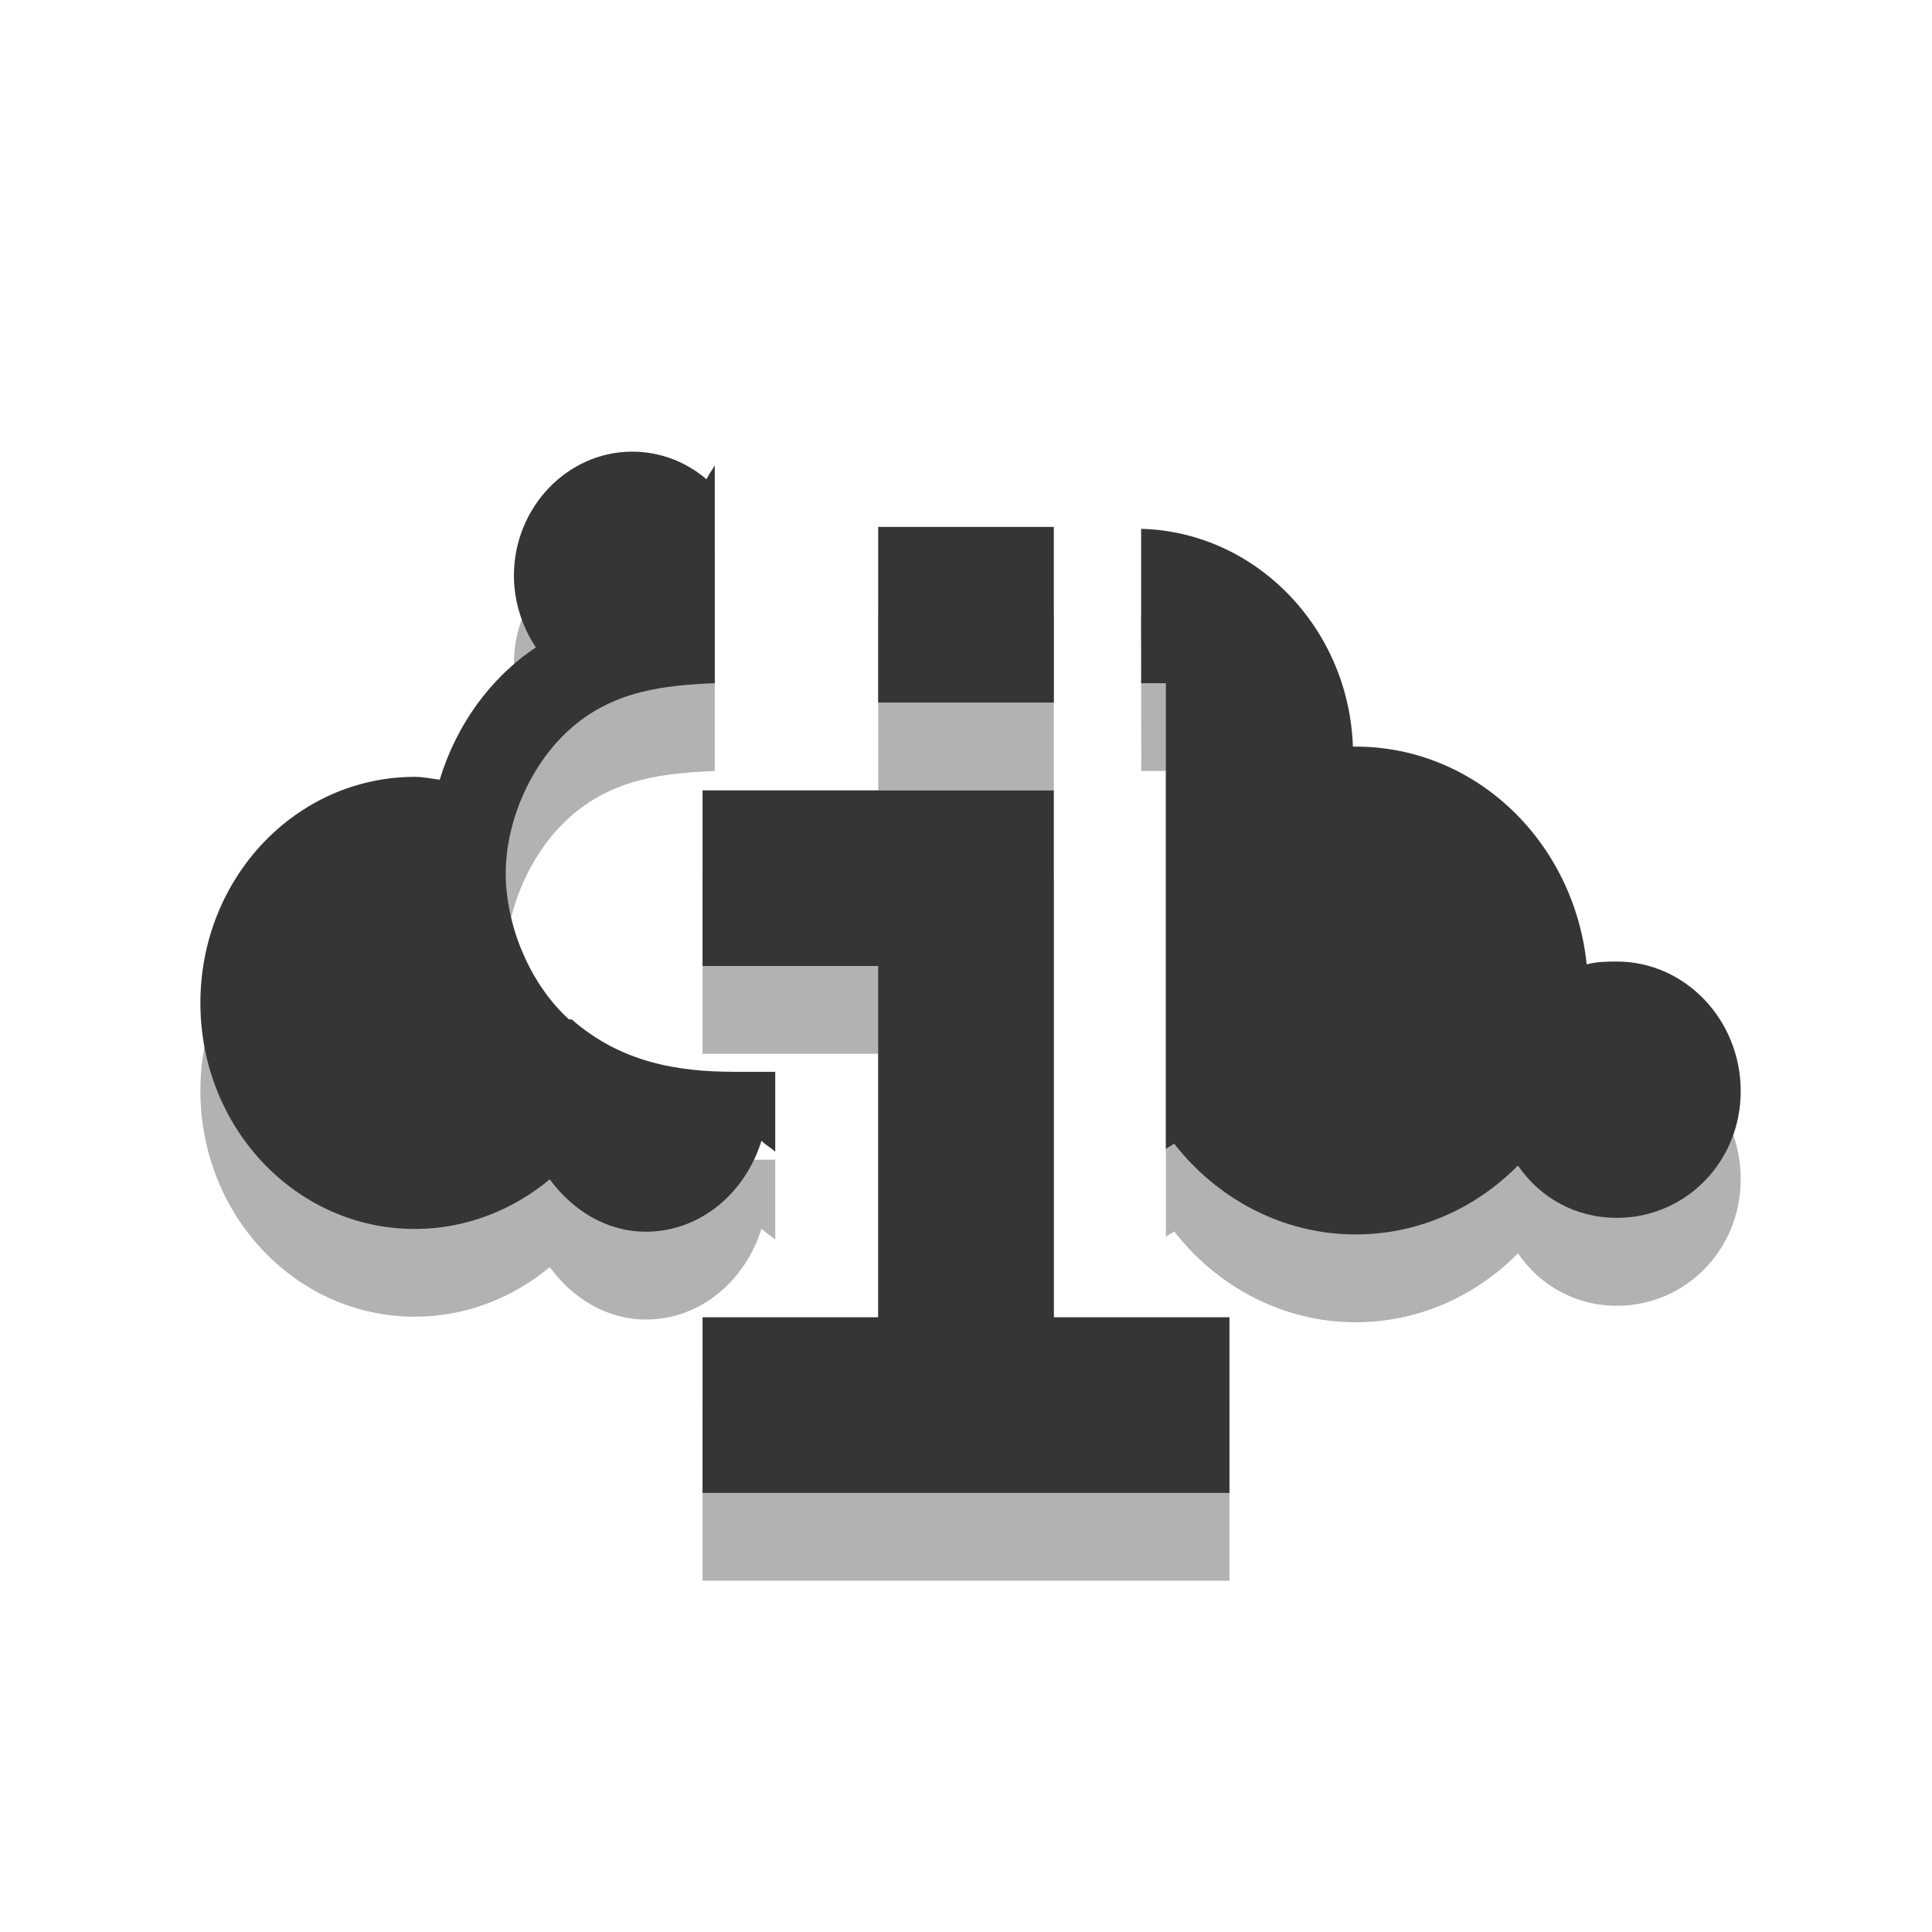 <?xml version="1.0" encoding="UTF-8" standalone="no"?>
<!-- Created with Inkscape (http://www.inkscape.org/) -->

<svg
   xmlns:dc="http://purl.org/dc/elements/1.1/"
   xmlns:cc="http://creativecommons.org/ns#"
   xmlns:rdf="http://www.w3.org/1999/02/22-rdf-syntax-ns#"
   xmlns:svg="http://www.w3.org/2000/svg"
   xmlns="http://www.w3.org/2000/svg"
   xmlns:sodipodi="http://sodipodi.sourceforge.net/DTD/sodipodi-0.dtd"
   xmlns:inkscape="http://www.inkscape.org/namespaces/inkscape"
   id="svg9065"
   version="1.1"
   inkscape:version="0.48.4 r9939"
   width="22"
   height="22"
   sodipodi:docname="state-information.svg">
  <defs
     id="defs9069" />
  <sodipodi:namedview
     pagecolor="#ffffff"
     bordercolor="#666666"
     borderopacity="1"
     objecttolerance="10"
     gridtolerance="10"
     guidetolerance="10"
     inkscape:pageopacity="0"
     inkscape:pageshadow="2"
     inkscape:window-width="1280"
     inkscape:window-height="998"
     id="namedview9067"
     showgrid="true"
     inkscape:zoom="29.5"
     inkscape:cx="15.339183"
     inkscape:cy="10.069758"
     inkscape:window-x="0"
     inkscape:window-y="0"
     inkscape:window-maximized="1"
     inkscape:current-layer="svg9065">
    <inkscape:grid
       type="xygrid"
       id="grid3981" />
  </sodipodi:namedview>
  <g
     style="fill:#000000;fill-opacity:0.302;stroke:none"
     id="use4495"
     transform="matrix(0.066,0,0,0.069,-11.84,2.097)">
    <path
       id="path4503"
       transform="matrix(15.186,0,0,14.556,179.8,-15.961)"
       d="m 7.156,5.125 c -0.739,0 -1.344,0.635 -1.344,1.406 0,0.299 0.097,0.585 0.25,0.812 -0.518,0.344 -0.904,0.878 -1.094,1.5 C 4.876,8.833 4.783,8.812 4.688,8.812 3.333,8.812 2.25,9.962 2.25,11.375 c 0,1.413 1.083,2.562 2.438,2.562 0.577,0 1.112,-0.214 1.531,-0.562 0.256,0.347 0.641,0.594 1.094,0.594 0.623,0 1.13,-0.445 1.312,-1.031 0.047,0.048 0.106,0.08 0.156,0.125 l 0,-0.906 -0.469,0 c -0.643,9e-6 -1.289,-0.108 -1.844,-0.594 l -0.031,0 C 5.989,11.156 5.719,10.493 5.719,9.906 5.719,9.329 5.992,8.684 6.438,8.281 6.929,7.836 7.515,7.774 8.094,7.75 l 0,-0.594 0,-1.875 C 8.064,5.334 8.026,5.382 8,5.438 7.77,5.242 7.476,5.125 7.156,5.125 z M 12.938,6 l 0,1.156 c 0,0.258 0.004,0.434 0,0.594 l 0.281,0 0,1.125 0,4.156 c 0.027,-0.025 0.067,-0.036 0.094,-0.062 C 13.799,13.593 14.544,14 15.375,14 c 0.717,0 1.367,-0.299 1.844,-0.781 0.255,0.368 0.657,0.594 1.125,0.594 0.775,0 1.406,-0.629 1.406,-1.438 0,-0.808 -0.632,-1.469 -1.406,-1.469 -0.12,0 -0.233,0.002 -0.344,0.031 -0.143,-1.387 -1.258,-2.469 -2.625,-2.469 -0.011,0 -0.021,-1.299e-4 -0.031,0 C 15.298,7.119 14.235,6.033 12.938,6 z"
       style="fill:#000000;fill-opacity:0.302;stroke:none"
       inkscape:connector-curvature="0" />
  </g>
  <path
     inkscape:connector-curvature="0"
     id="use4497"
     d="m 8,18 0,-2 2,0 0,-4 -2,0 0,-2 4,0 0,6 2,0 0,2 z"
     style="fill:#000000;fill-opacity:0.302;stroke:none" />
  <path
     inkscape:connector-curvature="0"
     id="use4499"
     d="m 10,7 0,2 2,0 0,-2 z"
     style="fill:#000000;fill-opacity:0.302;stroke:none" />
  <g
     transform="matrix(0.066,0,0,0.069,-11.84,1.097)"
     id="g3003"
     style="fill:#353535;fill-opacity:1;stroke:none">
    <path
       style="fill:#353535;fill-opacity:1;stroke:none"
       d="M 7.156 5.125 C 6.417 5.125 5.812 5.76 5.812 6.531 C 5.812 6.83 5.909 7.117 6.062 7.344 C 5.545 7.688 5.159 8.221 4.969 8.844 C 4.876 8.833 4.783 8.812 4.688 8.812 C 3.333 8.812 2.25 9.962 2.25 11.375 C 2.25 12.788 3.333 13.938 4.688 13.938 C 5.265 13.938 5.8 13.723 6.219 13.375 C 6.475 13.722 6.86 13.969 7.312 13.969 C 7.935 13.969 8.442 13.524 8.625 12.938 C 8.672 12.986 8.731 13.017 8.781 13.062 L 8.781 12.156 L 8.312 12.156 C 7.669 12.156 7.024 12.048 6.469 11.562 L 6.438 11.562 C 5.989 11.156 5.719 10.493 5.719 9.906 C 5.719 9.329 5.992 8.684 6.438 8.281 C 6.929 7.836 7.515 7.774 8.094 7.75 L 8.094 7.156 L 8.094 5.281 C 8.064 5.334 8.026 5.382 8 5.438 C 7.77 5.242 7.476 5.125 7.156 5.125 z M 12.938 6 L 12.938 7.156 C 12.938 7.414 12.941 7.59 12.938 7.75 L 13.219 7.75 L 13.219 8.875 L 13.219 13.031 C 13.246 13.006 13.286 12.995 13.312 12.969 C 13.799 13.593 14.544 14 15.375 14 C 16.092 14 16.742 13.701 17.219 13.219 C 17.473 13.587 17.875 13.812 18.344 13.812 C 19.118 13.812 19.75 13.183 19.75 12.375 C 19.75 11.567 19.118 10.906 18.344 10.906 C 18.224 10.906 18.111 10.908 18 10.938 C 17.857 9.551 16.742 8.469 15.375 8.469 C 15.364 8.469 15.354 8.469 15.344 8.469 C 15.298 7.119 14.235 6.033 12.938 6 z "
       transform="matrix(15.186,0,0,14.556,179.8,-15.961)"
       id="circle265" />
  </g>
  <path
     style="fill:#353535;stroke:none;stroke-width:1px;stroke-linecap:butt;stroke-linejoin:miter;stroke-opacity:1;fill-opacity:1"
     d="m 8,17 0,-2 2,0 0,-4 -2,0 0,-2 4,0 0,6 2,0 0,2 z"
     id="path3983"
     inkscape:connector-curvature="0" />
  <path
     style="fill:#353535;stroke:none;stroke-width:1px;stroke-linecap:butt;stroke-linejoin:miter;stroke-opacity:1;fill-opacity:1"
     d="m 10,6 0,2 2,0 0,-2 z"
     id="path4493"
     inkscape:connector-curvature="0" />
</svg>
